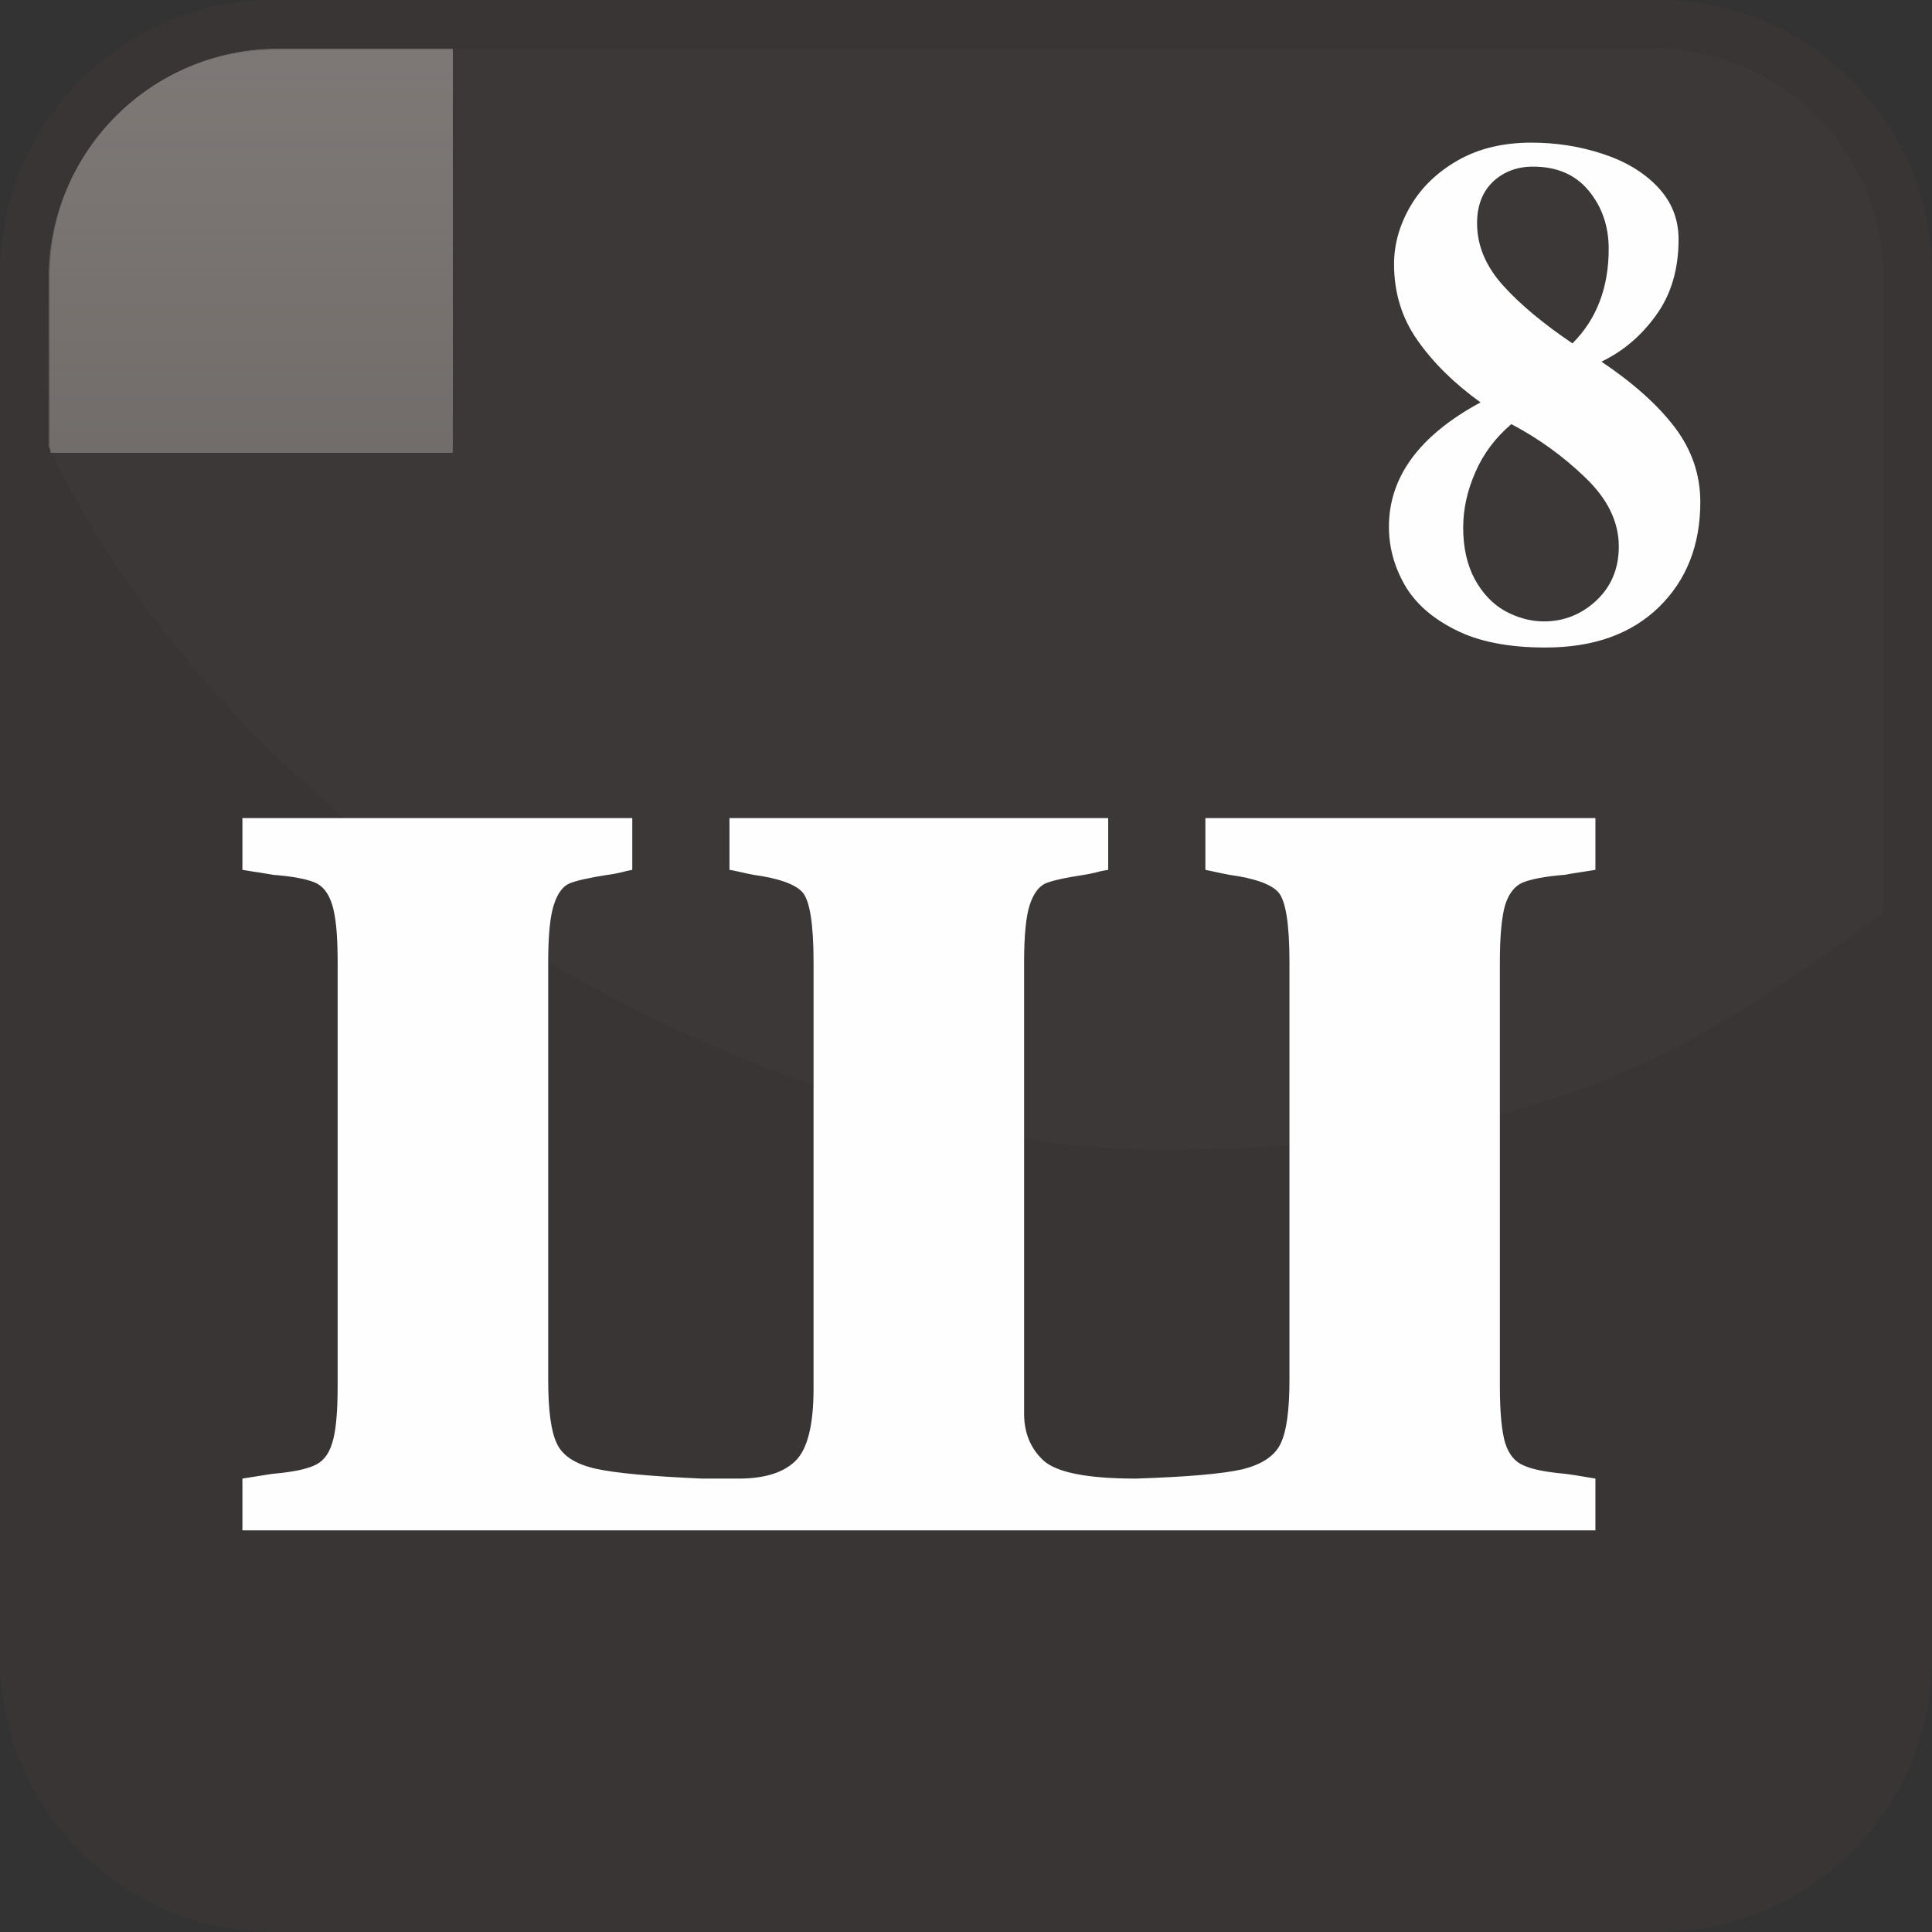 <?xml version="1.0" encoding="UTF-8"?>
<!DOCTYPE svg PUBLIC "-//W3C//DTD SVG 1.1//EN" "http://www.w3.org/Graphics/SVG/1.1/DTD/svg11.dtd">
<!-- Creator: CorelDRAW X8 -->
<svg xmlns="http://www.w3.org/2000/svg" xml:space="preserve" width="128px" height="128px" version="1.1" style="shape-rendering:geometricPrecision; text-rendering:geometricPrecision; image-rendering:optimizeQuality; fill-rule:evenodd; clip-rule:evenodd"
viewBox="0 0 12800 12800"
 xmlns:xlink="http://www.w3.org/1999/xlink">
 <rect x="0" y="0" width="12800" height="12800" fill="#333333" stroke="none"/>
 <defs>
  <style type="text/css">
   <![CDATA[
    .fil3 {fill:none}
    .fil1 {fill:none}
    .fil4 {fill:#4F4744}
    .fil2 {fill:#797370}
    .fil6 {fill:#837E7C}
    .fil7 {fill:#FEFEFE;fill-rule:nonzero}
    .fil5 {fill:#837D7B;fill-opacity:0.051}
    .fil0 {fill:#3B3735;fill-opacity:0.702}
   ]]>
  </style>
     <clipPath id="id0">
      <path d="M1818 332l9164 0c818,0 1486,668 1486,1486l0 9164c0,818 -668,1486 -1486,1486l-9164 0c-818,0 -1486,-668 -1486,-1486l0 -9164c0,-818 668,-1486 1486,-1486z"/>
     </clipPath>
     <clipPath id="id1">
      <path d="M1818 332l9164 0c818,0 1486,668 1486,1486l0 9164c0,818 -668,1486 -1486,1486l-9164 0c-818,0 -1486,-668 -1486,-1486l0 -9164c0,-818 668,-1486 1486,-1486z"/>
     </clipPath>
       <mask id="id2">
  <linearGradient id="id3" gradientUnits="userSpaceOnUse" x1="6788.95" y1="17035.3" x2="6788.95" y2="-2730.8">
   <stop offset="0" style="stop-opacity:0; stop-color:white"/>
   <stop offset="1" style="stop-opacity:1; stop-color:white"/>
  </linearGradient>
        <rect style="fill:url(#id3)" x="-2832" y="-2849" width="19242" height="20002"/>
       </mask>
     <clipPath id="id4">
      <path d="M1818 332l9164 0c818,0 1486,668 1486,1486l0 9164c0,818 -668,1486 -1486,1486l-9164 0c-818,0 -1486,-668 -1486,-1486l0 -9164c0,-818 668,-1486 1486,-1486z"/>
     </clipPath>
     <clipPath id="id5">
      <path d="M1818 332l9164 0c818,0 1486,668 1486,1486l0 9164c0,818 -668,1486 -1486,1486l-9164 0c-818,0 -1486,-668 -1486,-1486l0 -9164c0,-818 668,-1486 1486,-1486z"/>
     </clipPath>
       <mask id="id6">
  <linearGradient id="id7" gradientUnits="userSpaceOnUse" x1="6788.95" y1="-3594.76" x2="6788.95" y2="16171.3">
   <stop offset="0" style="stop-opacity:0; stop-color:white"/>
   <stop offset="1" style="stop-opacity:1; stop-color:white"/>
  </linearGradient>
        <rect style="fill:url(#id7)" x="-2832" y="-3713" width="19242" height="20002"/>
       </mask>
     <clipPath id="id8">
      <path d="M1841 322l9118 0c836,0 1519,684 1519,1519l0 4204c-1347,988 -2283,1571 -4802,1571 -2519,0 -6042,-1902 -7354,-4655l0 -1120c0,-836 683,-1519 1519,-1519z"/>
     </clipPath>
     <clipPath id="id9">
      <path d="M1841 322l9118 0c836,0 1519,684 1519,1519l0 4204c-1347,988 -2283,1571 -4802,1571 -2519,0 -6042,-1902 -7354,-4655l0 -1120c0,-836 683,-1519 1519,-1519z"/>
     </clipPath>
       <mask id="id10">
  <linearGradient id="id11" gradientUnits="userSpaceOnUse" x1="6718.12" y1="8384.02" x2="6718.12" y2="-2008.23">
   <stop offset="0" style="stop-opacity:0; stop-color:white"/>
   <stop offset="1" style="stop-opacity:1; stop-color:white"/>
  </linearGradient>
        <rect style="fill:url(#id11)" x="-535" y="-2126" width="14506" height="10629"/>
       </mask>
 </defs>
 <g id="Слой_x0020_1">
  <g id="_2670227479408">
   <g>
    <path class="fil0" d="M1809 0l9182 0c995,0 1809,814 1809,1809l0 9182c0,995 -814,1809 -1809,1809l-9182 0c-995,0 -1809,-814 -1809,-1809l0 -9182c0,-995 814,-1809 1809,-1809z"/>
    <g style="clip-path:url(#id0)">
     <polygon class="fil1" points="332,332 12468,332 12468,12468 332,12468 "/>
    </g>
    <g style="clip-path:url(#id1)">
     <g>
      <polygon id="1" class="fil2" style="mask:url(#id2)" points="-2714,-2731 16292,-2731 16292,17035 -2714,17035 "/>
     </g>
    </g>
    <path class="fil3" d="M1818 332l9164 0c818,0 1486,668 1486,1486l0 9164c0,818 -668,1486 -1486,1486l-9164 0c-818,0 -1486,-668 -1486,-1486l0 -9164c0,-818 668,-1486 1486,-1486z"/>
    <g style="clip-path:url(#id4)">
     <polygon class="fil1" points="332,332 12468,332 12468,12468 332,12468 "/>
    </g>
    <g style="clip-path:url(#id5)">
     <g>
      <polygon id="1" class="fil4" style="mask:url(#id6)" points="-2714,16171 16292,16171 16292,-3595 -2714,-3595 "/>
     </g>
    </g>
    <path class="fil3" d="M1818 332l9164 0c818,0 1486,668 1486,1486l0 9164c0,818 -668,1486 -1486,1486l-9164 0c-818,0 -1486,-668 -1486,-1486l0 -9164c0,-818 668,-1486 1486,-1486z"/>
    <g style="clip-path:url(#id8)">
     <polygon class="fil5" points="322,322 12478,322 12478,7616 322,7616 "/>
    </g>
    <g style="clip-path:url(#id9)">
     <g>
      <polygon id="1" class="fil6" style="mask:url(#id10)" points="-417,-2008 13853,-2008 13853,8384 -417,8384 "/>
     </g>
    </g>
    <path class="fil3" d="M1841 322l9118 0c836,0 1519,684 1519,1519l0 4204c-1347,988 -2283,1571 -4802,1571 -2519,0 -6042,-1902 -7354,-4655l0 -1120c0,-836 683,-1519 1519,-1519z"/>
   </g>
   <path class="fil7" d="M10570 5420l0 343c-68,11 -111,17 -127,20 -18,2 -43,7 -77,13 -128,10 -219,28 -275,50 -53,21 -93,71 -118,146 -23,77 -36,204 -36,381l0 2810c0,178 13,305 36,380 25,76 66,124 124,147 55,25 146,43 269,54 27,3 51,7 72,10 21,4 64,11 132,22l0 343 -8964 0 0 -343c59,-9 102,-16 126,-20 25,-3 51,-9 78,-12 125,-11 215,-29 270,-54 56,-23 97,-71 120,-147 25,-75 37,-202 37,-380l0 -2810c0,-177 -12,-304 -37,-381 -23,-75 -63,-125 -116,-146 -54,-22 -145,-40 -274,-50 -37,-6 -68,-11 -89,-15 -23,-3 -61,-9 -115,-18l0 -343 2583 0 0 343c-21,4 -46,9 -75,17 -28,7 -57,12 -87,16 -126,19 -211,39 -254,57 -43,18 -79,64 -104,143 -25,77 -37,204 -37,377l0 2769c0,202 19,343 57,421 37,81 121,136 255,167 134,30 369,51 706,66l245 0c172,0 297,-40 376,-118 80,-79 119,-240 119,-481l0 -2824c0,-252 -25,-406 -73,-461 -48,-54 -157,-93 -325,-116 -32,-6 -64,-13 -93,-20 -31,-7 -52,-11 -66,-13l0 -343 2509 0 0 343c-27,4 -53,9 -80,17 -29,7 -56,12 -79,16 -129,19 -214,39 -257,57 -43,20 -79,66 -104,143 -25,77 -37,204 -37,377l0 2994c0,125 42,229 128,309 88,80 292,120 612,120 337,-11 571,-31 704,-61 130,-32 216,-88 255,-170 40,-82 59,-223 59,-423l0 -2769c0,-252 -25,-406 -73,-461 -48,-54 -157,-93 -325,-116 -24,-4 -54,-11 -88,-18 -34,-7 -57,-13 -71,-15l0 -343 2584 0z"/>
   <path class="fil7" d="M9809 2666c-175,-126 -315,-264 -418,-412 -104,-147 -155,-316 -155,-504 0,-132 36,-260 109,-385 73,-125 179,-226 316,-304 138,-78 300,-116 485,-116 165,0 322,25 471,74 150,49 272,121 364,218 93,97 140,213 140,348 0,198 -49,365 -148,502 -98,137 -219,240 -363,309 210,141 372,286 485,434 113,149 170,314 170,496 0,285 -91,517 -274,696 -184,179 -434,268 -752,268 -245,0 -445,-39 -600,-119 -156,-79 -267,-179 -335,-300 -68,-121 -102,-248 -102,-381 0,-331 203,-606 607,-824zm609 -391c160,-160 240,-369 240,-626 0,-150 -44,-278 -132,-385 -88,-107 -211,-160 -369,-160 -107,0 -195,34 -266,100 -70,68 -105,159 -105,275 0,147 57,284 171,411 113,126 267,254 461,385zm-405 535c-106,90 -186,197 -239,320 -54,123 -80,244 -80,366 0,133 26,246 76,340 52,95 118,165 201,212 83,45 169,69 258,69 133,0 250,-47 349,-140 99,-94 147,-213 147,-357 0,-161 -73,-313 -221,-455 -148,-143 -312,-261 -491,-355z"/>
  </g>
 </g>
</svg>
